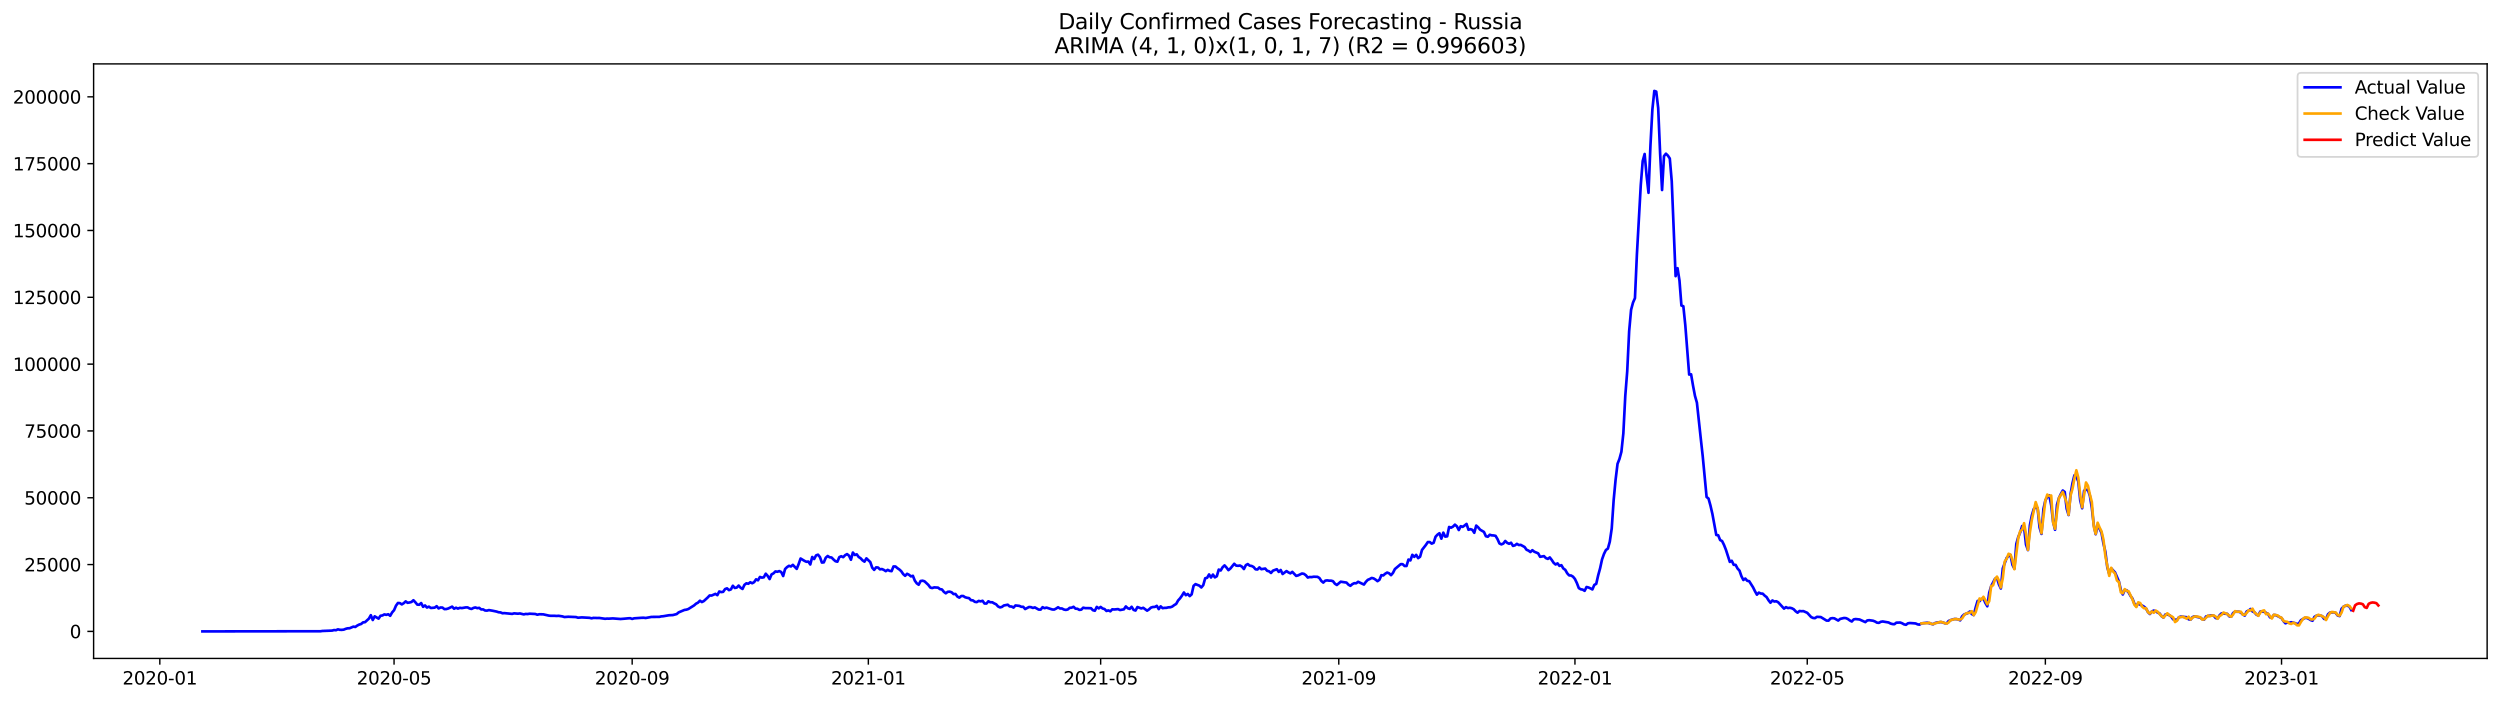 <?xml version="1.0" encoding="utf-8" standalone="no"?>
<!DOCTYPE svg PUBLIC "-//W3C//DTD SVG 1.1//EN"
  "http://www.w3.org/Graphics/SVG/1.1/DTD/svg11.dtd">
<svg xmlns:xlink="http://www.w3.org/1999/xlink" width="1398.775pt" height="392.274pt" viewBox="0 0 1398.775 392.274" xmlns="http://www.w3.org/2000/svg" version="1.1">
 <defs>
  <style type="text/css">*{stroke-linejoin: round; stroke-linecap: butt}</style>
 </defs>
 <g id="figure_1">
  <g id="patch_1">
   <path d="M 0 392.274 
L 1398.775 392.274 
L 1398.775 0 
L 0 0 
z
" style="fill: #ffffff"/>
  </g>
  <g id="axes_1">
   <g id="patch_2">
    <path d="M 52.375 368.396 
L 1391.575 368.396 
L 1391.575 35.755 
L 52.375 35.755 
z
" style="fill: #ffffff"/>
   </g>
   <g id="matplotlib.axis_1">
    <g id="xtick_1">
     <g id="line2d_1">
      <defs>
       <path id="m1202be8b01" d="M 0 0 
L 0 3.5 
" style="stroke: #000000; stroke-width: 0.8"/>
      </defs>
      <g>
       <use xlink:href="#m1202be8b01" x="89.419" y="368.396" style="stroke: #000000; stroke-width: 0.8"/>
      </g>
     </g>
     <g id="text_1">
      <!-- 2020-01 -->
      <g transform="translate(68.527 382.994)scale(0.1 -0.1)">
       <defs>
        <path id="DejaVuSans-32" d="M 1228 531 
L 3431 531 
L 3431 0 
L 469 0 
L 469 531 
Q 828 903 1448 1529 
Q 2069 2156 2228 2338 
Q 2531 2678 2651 2914 
Q 2772 3150 2772 3378 
Q 2772 3750 2511 3984 
Q 2250 4219 1831 4219 
Q 1534 4219 1204 4116 
Q 875 4013 500 3803 
L 500 4441 
Q 881 4594 1212 4672 
Q 1544 4750 1819 4750 
Q 2544 4750 2975 4387 
Q 3406 4025 3406 3419 
Q 3406 3131 3298 2873 
Q 3191 2616 2906 2266 
Q 2828 2175 2409 1742 
Q 1991 1309 1228 531 
z
" transform="scale(0.016)"/>
        <path id="DejaVuSans-30" d="M 2034 4250 
Q 1547 4250 1301 3770 
Q 1056 3291 1056 2328 
Q 1056 1369 1301 889 
Q 1547 409 2034 409 
Q 2525 409 2770 889 
Q 3016 1369 3016 2328 
Q 3016 3291 2770 3770 
Q 2525 4250 2034 4250 
z
M 2034 4750 
Q 2819 4750 3233 4129 
Q 3647 3509 3647 2328 
Q 3647 1150 3233 529 
Q 2819 -91 2034 -91 
Q 1250 -91 836 529 
Q 422 1150 422 2328 
Q 422 3509 836 4129 
Q 1250 4750 2034 4750 
z
" transform="scale(0.016)"/>
        <path id="DejaVuSans-2d" d="M 313 2009 
L 1997 2009 
L 1997 1497 
L 313 1497 
L 313 2009 
z
" transform="scale(0.016)"/>
        <path id="DejaVuSans-31" d="M 794 531 
L 1825 531 
L 1825 4091 
L 703 3866 
L 703 4441 
L 1819 4666 
L 2450 4666 
L 2450 531 
L 3481 531 
L 3481 0 
L 794 0 
L 794 531 
z
" transform="scale(0.016)"/>
       </defs>
       <use xlink:href="#DejaVuSans-32"/>
       <use xlink:href="#DejaVuSans-30" x="63.623"/>
       <use xlink:href="#DejaVuSans-32" x="127.246"/>
       <use xlink:href="#DejaVuSans-30" x="190.869"/>
       <use xlink:href="#DejaVuSans-2d" x="254.492"/>
       <use xlink:href="#DejaVuSans-30" x="290.576"/>
       <use xlink:href="#DejaVuSans-31" x="354.199"/>
      </g>
     </g>
    </g>
    <g id="xtick_2">
     <g id="line2d_2">
      <g>
       <use xlink:href="#m1202be8b01" x="220.479" y="368.396" style="stroke: #000000; stroke-width: 0.8"/>
      </g>
     </g>
     <g id="text_2">
      <!-- 2020-05 -->
      <g transform="translate(199.588 382.994)scale(0.1 -0.1)">
       <defs>
        <path id="DejaVuSans-35" d="M 691 4666 
L 3169 4666 
L 3169 4134 
L 1269 4134 
L 1269 2991 
Q 1406 3038 1543 3061 
Q 1681 3084 1819 3084 
Q 2600 3084 3056 2656 
Q 3513 2228 3513 1497 
Q 3513 744 3044 326 
Q 2575 -91 1722 -91 
Q 1428 -91 1123 -41 
Q 819 9 494 109 
L 494 744 
Q 775 591 1075 516 
Q 1375 441 1709 441 
Q 2250 441 2565 725 
Q 2881 1009 2881 1497 
Q 2881 1984 2565 2268 
Q 2250 2553 1709 2553 
Q 1456 2553 1204 2497 
Q 953 2441 691 2322 
L 691 4666 
z
" transform="scale(0.016)"/>
       </defs>
       <use xlink:href="#DejaVuSans-32"/>
       <use xlink:href="#DejaVuSans-30" x="63.623"/>
       <use xlink:href="#DejaVuSans-32" x="127.246"/>
       <use xlink:href="#DejaVuSans-30" x="190.869"/>
       <use xlink:href="#DejaVuSans-2d" x="254.492"/>
       <use xlink:href="#DejaVuSans-30" x="290.576"/>
       <use xlink:href="#DejaVuSans-35" x="354.199"/>
      </g>
     </g>
    </g>
    <g id="xtick_3">
     <g id="line2d_3">
      <g>
       <use xlink:href="#m1202be8b01" x="353.706" y="368.396" style="stroke: #000000; stroke-width: 0.8"/>
      </g>
     </g>
     <g id="text_3">
      <!-- 2020-09 -->
      <g transform="translate(332.814 382.994)scale(0.1 -0.1)">
       <defs>
        <path id="DejaVuSans-39" d="M 703 97 
L 703 672 
Q 941 559 1184 500 
Q 1428 441 1663 441 
Q 2288 441 2617 861 
Q 2947 1281 2994 2138 
Q 2813 1869 2534 1725 
Q 2256 1581 1919 1581 
Q 1219 1581 811 2004 
Q 403 2428 403 3163 
Q 403 3881 828 4315 
Q 1253 4750 1959 4750 
Q 2769 4750 3195 4129 
Q 3622 3509 3622 2328 
Q 3622 1225 3098 567 
Q 2575 -91 1691 -91 
Q 1453 -91 1209 -44 
Q 966 3 703 97 
z
M 1959 2075 
Q 2384 2075 2632 2365 
Q 2881 2656 2881 3163 
Q 2881 3666 2632 3958 
Q 2384 4250 1959 4250 
Q 1534 4250 1286 3958 
Q 1038 3666 1038 3163 
Q 1038 2656 1286 2365 
Q 1534 2075 1959 2075 
z
" transform="scale(0.016)"/>
       </defs>
       <use xlink:href="#DejaVuSans-32"/>
       <use xlink:href="#DejaVuSans-30" x="63.623"/>
       <use xlink:href="#DejaVuSans-32" x="127.246"/>
       <use xlink:href="#DejaVuSans-30" x="190.869"/>
       <use xlink:href="#DejaVuSans-2d" x="254.492"/>
       <use xlink:href="#DejaVuSans-30" x="290.576"/>
       <use xlink:href="#DejaVuSans-39" x="354.199"/>
      </g>
     </g>
    </g>
    <g id="xtick_4">
     <g id="line2d_4">
      <g>
       <use xlink:href="#m1202be8b01" x="485.849" y="368.396" style="stroke: #000000; stroke-width: 0.8"/>
      </g>
     </g>
     <g id="text_4">
      <!-- 2021-01 -->
      <g transform="translate(464.958 382.994)scale(0.1 -0.1)">
       <use xlink:href="#DejaVuSans-32"/>
       <use xlink:href="#DejaVuSans-30" x="63.623"/>
       <use xlink:href="#DejaVuSans-32" x="127.246"/>
       <use xlink:href="#DejaVuSans-31" x="190.869"/>
       <use xlink:href="#DejaVuSans-2d" x="254.492"/>
       <use xlink:href="#DejaVuSans-30" x="290.576"/>
       <use xlink:href="#DejaVuSans-31" x="354.199"/>
      </g>
     </g>
    </g>
    <g id="xtick_5">
     <g id="line2d_5">
      <g>
       <use xlink:href="#m1202be8b01" x="615.827" y="368.396" style="stroke: #000000; stroke-width: 0.8"/>
      </g>
     </g>
     <g id="text_5">
      <!-- 2021-05 -->
      <g transform="translate(594.935 382.994)scale(0.1 -0.1)">
       <use xlink:href="#DejaVuSans-32"/>
       <use xlink:href="#DejaVuSans-30" x="63.623"/>
       <use xlink:href="#DejaVuSans-32" x="127.246"/>
       <use xlink:href="#DejaVuSans-31" x="190.869"/>
       <use xlink:href="#DejaVuSans-2d" x="254.492"/>
       <use xlink:href="#DejaVuSans-30" x="290.576"/>
       <use xlink:href="#DejaVuSans-35" x="354.199"/>
      </g>
     </g>
    </g>
    <g id="xtick_6">
     <g id="line2d_6">
      <g>
       <use xlink:href="#m1202be8b01" x="749.054" y="368.396" style="stroke: #000000; stroke-width: 0.8"/>
      </g>
     </g>
     <g id="text_6">
      <!-- 2021-09 -->
      <g transform="translate(728.162 382.994)scale(0.1 -0.1)">
       <use xlink:href="#DejaVuSans-32"/>
       <use xlink:href="#DejaVuSans-30" x="63.623"/>
       <use xlink:href="#DejaVuSans-32" x="127.246"/>
       <use xlink:href="#DejaVuSans-31" x="190.869"/>
       <use xlink:href="#DejaVuSans-2d" x="254.492"/>
       <use xlink:href="#DejaVuSans-30" x="290.576"/>
       <use xlink:href="#DejaVuSans-39" x="354.199"/>
      </g>
     </g>
    </g>
    <g id="xtick_7">
     <g id="line2d_7">
      <g>
       <use xlink:href="#m1202be8b01" x="881.197" y="368.396" style="stroke: #000000; stroke-width: 0.8"/>
      </g>
     </g>
     <g id="text_7">
      <!-- 2022-01 -->
      <g transform="translate(860.306 382.994)scale(0.1 -0.1)">
       <use xlink:href="#DejaVuSans-32"/>
       <use xlink:href="#DejaVuSans-30" x="63.623"/>
       <use xlink:href="#DejaVuSans-32" x="127.246"/>
       <use xlink:href="#DejaVuSans-32" x="190.869"/>
       <use xlink:href="#DejaVuSans-2d" x="254.492"/>
       <use xlink:href="#DejaVuSans-30" x="290.576"/>
       <use xlink:href="#DejaVuSans-31" x="354.199"/>
      </g>
     </g>
    </g>
    <g id="xtick_8">
     <g id="line2d_8">
      <g>
       <use xlink:href="#m1202be8b01" x="1011.175" y="368.396" style="stroke: #000000; stroke-width: 0.8"/>
      </g>
     </g>
     <g id="text_8">
      <!-- 2022-05 -->
      <g transform="translate(990.283 382.994)scale(0.1 -0.1)">
       <use xlink:href="#DejaVuSans-32"/>
       <use xlink:href="#DejaVuSans-30" x="63.623"/>
       <use xlink:href="#DejaVuSans-32" x="127.246"/>
       <use xlink:href="#DejaVuSans-32" x="190.869"/>
       <use xlink:href="#DejaVuSans-2d" x="254.492"/>
       <use xlink:href="#DejaVuSans-30" x="290.576"/>
       <use xlink:href="#DejaVuSans-35" x="354.199"/>
      </g>
     </g>
    </g>
    <g id="xtick_9">
     <g id="line2d_9">
      <g>
       <use xlink:href="#m1202be8b01" x="1144.401" y="368.396" style="stroke: #000000; stroke-width: 0.8"/>
      </g>
     </g>
     <g id="text_9">
      <!-- 2022-09 -->
      <g transform="translate(1123.51 382.994)scale(0.1 -0.1)">
       <use xlink:href="#DejaVuSans-32"/>
       <use xlink:href="#DejaVuSans-30" x="63.623"/>
       <use xlink:href="#DejaVuSans-32" x="127.246"/>
       <use xlink:href="#DejaVuSans-32" x="190.869"/>
       <use xlink:href="#DejaVuSans-2d" x="254.492"/>
       <use xlink:href="#DejaVuSans-30" x="290.576"/>
       <use xlink:href="#DejaVuSans-39" x="354.199"/>
      </g>
     </g>
    </g>
    <g id="xtick_10">
     <g id="line2d_10">
      <g>
       <use xlink:href="#m1202be8b01" x="1276.545" y="368.396" style="stroke: #000000; stroke-width: 0.8"/>
      </g>
     </g>
     <g id="text_10">
      <!-- 2023-01 -->
      <g transform="translate(1255.654 382.994)scale(0.1 -0.1)">
       <defs>
        <path id="DejaVuSans-33" d="M 2597 2516 
Q 3050 2419 3304 2112 
Q 3559 1806 3559 1356 
Q 3559 666 3084 287 
Q 2609 -91 1734 -91 
Q 1441 -91 1130 -33 
Q 819 25 488 141 
L 488 750 
Q 750 597 1062 519 
Q 1375 441 1716 441 
Q 2309 441 2620 675 
Q 2931 909 2931 1356 
Q 2931 1769 2642 2001 
Q 2353 2234 1838 2234 
L 1294 2234 
L 1294 2753 
L 1863 2753 
Q 2328 2753 2575 2939 
Q 2822 3125 2822 3475 
Q 2822 3834 2567 4026 
Q 2313 4219 1838 4219 
Q 1578 4219 1281 4162 
Q 984 4106 628 3988 
L 628 4550 
Q 988 4650 1302 4700 
Q 1616 4750 1894 4750 
Q 2613 4750 3031 4423 
Q 3450 4097 3450 3541 
Q 3450 3153 3228 2886 
Q 3006 2619 2597 2516 
z
" transform="scale(0.016)"/>
       </defs>
       <use xlink:href="#DejaVuSans-32"/>
       <use xlink:href="#DejaVuSans-30" x="63.623"/>
       <use xlink:href="#DejaVuSans-32" x="127.246"/>
       <use xlink:href="#DejaVuSans-33" x="190.869"/>
       <use xlink:href="#DejaVuSans-2d" x="254.492"/>
       <use xlink:href="#DejaVuSans-30" x="290.576"/>
       <use xlink:href="#DejaVuSans-31" x="354.199"/>
      </g>
     </g>
    </g>
   </g>
   <g id="matplotlib.axis_2">
    <g id="ytick_1">
     <g id="line2d_11">
      <defs>
       <path id="md946bd6a79" d="M 0 0 
L -3.5 0 
" style="stroke: #000000; stroke-width: 0.8"/>
      </defs>
      <g>
       <use xlink:href="#md946bd6a79" x="52.375" y="353.276" style="stroke: #000000; stroke-width: 0.8"/>
      </g>
     </g>
     <g id="text_11">
      <!-- 0 -->
      <g transform="translate(39.013 357.075)scale(0.1 -0.1)">
       <use xlink:href="#DejaVuSans-30"/>
      </g>
     </g>
    </g>
    <g id="ytick_2">
     <g id="line2d_12">
      <g>
       <use xlink:href="#md946bd6a79" x="52.375" y="315.889" style="stroke: #000000; stroke-width: 0.8"/>
      </g>
     </g>
     <g id="text_12">
      <!-- 25000 -->
      <g transform="translate(13.562 319.688)scale(0.1 -0.1)">
       <use xlink:href="#DejaVuSans-32"/>
       <use xlink:href="#DejaVuSans-35" x="63.623"/>
       <use xlink:href="#DejaVuSans-30" x="127.246"/>
       <use xlink:href="#DejaVuSans-30" x="190.869"/>
       <use xlink:href="#DejaVuSans-30" x="254.492"/>
      </g>
     </g>
    </g>
    <g id="ytick_3">
     <g id="line2d_13">
      <g>
       <use xlink:href="#md946bd6a79" x="52.375" y="278.502" style="stroke: #000000; stroke-width: 0.8"/>
      </g>
     </g>
     <g id="text_13">
      <!-- 50000 -->
      <g transform="translate(13.562 282.301)scale(0.1 -0.1)">
       <use xlink:href="#DejaVuSans-35"/>
       <use xlink:href="#DejaVuSans-30" x="63.623"/>
       <use xlink:href="#DejaVuSans-30" x="127.246"/>
       <use xlink:href="#DejaVuSans-30" x="190.869"/>
       <use xlink:href="#DejaVuSans-30" x="254.492"/>
      </g>
     </g>
    </g>
    <g id="ytick_4">
     <g id="line2d_14">
      <g>
       <use xlink:href="#md946bd6a79" x="52.375" y="241.115" style="stroke: #000000; stroke-width: 0.8"/>
      </g>
     </g>
     <g id="text_14">
      <!-- 75000 -->
      <g transform="translate(13.562 244.915)scale(0.1 -0.1)">
       <defs>
        <path id="DejaVuSans-37" d="M 525 4666 
L 3525 4666 
L 3525 4397 
L 1831 0 
L 1172 0 
L 2766 4134 
L 525 4134 
L 525 4666 
z
" transform="scale(0.016)"/>
       </defs>
       <use xlink:href="#DejaVuSans-37"/>
       <use xlink:href="#DejaVuSans-35" x="63.623"/>
       <use xlink:href="#DejaVuSans-30" x="127.246"/>
       <use xlink:href="#DejaVuSans-30" x="190.869"/>
       <use xlink:href="#DejaVuSans-30" x="254.492"/>
      </g>
     </g>
    </g>
    <g id="ytick_5">
     <g id="line2d_15">
      <g>
       <use xlink:href="#md946bd6a79" x="52.375" y="203.729" style="stroke: #000000; stroke-width: 0.8"/>
      </g>
     </g>
     <g id="text_15">
      <!-- 100000 -->
      <g transform="translate(7.2 207.528)scale(0.1 -0.1)">
       <use xlink:href="#DejaVuSans-31"/>
       <use xlink:href="#DejaVuSans-30" x="63.623"/>
       <use xlink:href="#DejaVuSans-30" x="127.246"/>
       <use xlink:href="#DejaVuSans-30" x="190.869"/>
       <use xlink:href="#DejaVuSans-30" x="254.492"/>
       <use xlink:href="#DejaVuSans-30" x="318.115"/>
      </g>
     </g>
    </g>
    <g id="ytick_6">
     <g id="line2d_16">
      <g>
       <use xlink:href="#md946bd6a79" x="52.375" y="166.342" style="stroke: #000000; stroke-width: 0.8"/>
      </g>
     </g>
     <g id="text_16">
      <!-- 125000 -->
      <g transform="translate(7.2 170.141)scale(0.1 -0.1)">
       <use xlink:href="#DejaVuSans-31"/>
       <use xlink:href="#DejaVuSans-32" x="63.623"/>
       <use xlink:href="#DejaVuSans-35" x="127.246"/>
       <use xlink:href="#DejaVuSans-30" x="190.869"/>
       <use xlink:href="#DejaVuSans-30" x="254.492"/>
       <use xlink:href="#DejaVuSans-30" x="318.115"/>
      </g>
     </g>
    </g>
    <g id="ytick_7">
     <g id="line2d_17">
      <g>
       <use xlink:href="#md946bd6a79" x="52.375" y="128.955" style="stroke: #000000; stroke-width: 0.8"/>
      </g>
     </g>
     <g id="text_17">
      <!-- 150000 -->
      <g transform="translate(7.2 132.755)scale(0.1 -0.1)">
       <use xlink:href="#DejaVuSans-31"/>
       <use xlink:href="#DejaVuSans-35" x="63.623"/>
       <use xlink:href="#DejaVuSans-30" x="127.246"/>
       <use xlink:href="#DejaVuSans-30" x="190.869"/>
       <use xlink:href="#DejaVuSans-30" x="254.492"/>
       <use xlink:href="#DejaVuSans-30" x="318.115"/>
      </g>
     </g>
    </g>
    <g id="ytick_8">
     <g id="line2d_18">
      <g>
       <use xlink:href="#md946bd6a79" x="52.375" y="91.569" style="stroke: #000000; stroke-width: 0.8"/>
      </g>
     </g>
     <g id="text_18">
      <!-- 175000 -->
      <g transform="translate(7.2 95.368)scale(0.1 -0.1)">
       <use xlink:href="#DejaVuSans-31"/>
       <use xlink:href="#DejaVuSans-37" x="63.623"/>
       <use xlink:href="#DejaVuSans-35" x="127.246"/>
       <use xlink:href="#DejaVuSans-30" x="190.869"/>
       <use xlink:href="#DejaVuSans-30" x="254.492"/>
       <use xlink:href="#DejaVuSans-30" x="318.115"/>
      </g>
     </g>
    </g>
    <g id="ytick_9">
     <g id="line2d_19">
      <g>
       <use xlink:href="#md946bd6a79" x="52.375" y="54.182" style="stroke: #000000; stroke-width: 0.8"/>
      </g>
     </g>
     <g id="text_19">
      <!-- 200000 -->
      <g transform="translate(7.2 57.981)scale(0.1 -0.1)">
       <use xlink:href="#DejaVuSans-32"/>
       <use xlink:href="#DejaVuSans-30" x="63.623"/>
       <use xlink:href="#DejaVuSans-30" x="127.246"/>
       <use xlink:href="#DejaVuSans-30" x="190.869"/>
       <use xlink:href="#DejaVuSans-30" x="254.492"/>
       <use xlink:href="#DejaVuSans-30" x="318.115"/>
      </g>
     </g>
    </g>
   </g>
   <g id="line2d_20">
    <path d="M 113.248 353.276 
L 179.32 353.19 
L 180.403 353.032 
L 185.818 352.824 
L 186.902 352.526 
L 187.985 352.617 
L 189.068 352.122 
L 190.151 352.377 
L 191.234 352.405 
L 192.317 352.291 
L 193.4 351.849 
L 194.484 351.55 
L 195.567 351.518 
L 197.733 350.605 
L 198.816 350.783 
L 199.899 350.006 
L 200.982 349.45 
L 202.066 349.127 
L 203.149 348.209 
L 204.232 348.119 
L 206.398 346.12 
L 207.481 344.213 
L 208.564 346.893 
L 209.648 344.838 
L 211.814 346.136 
L 212.897 344.529 
L 213.98 344.354 
L 215.063 343.763 
L 216.146 344.007 
L 217.23 343.688 
L 218.313 344.54 
L 219.396 342.659 
L 220.479 341.412 
L 221.562 338.885 
L 222.645 337.374 
L 223.728 337.452 
L 224.812 338.168 
L 225.895 337.485 
L 226.978 336.48 
L 228.061 337.275 
L 229.144 337.099 
L 230.227 336.807 
L 231.31 335.844 
L 232.394 336.976 
L 233.477 338.279 
L 234.56 338.36 
L 235.643 337.427 
L 236.726 339.517 
L 237.809 338.756 
L 238.893 339.927 
L 239.976 339.423 
L 241.059 340.169 
L 243.225 339.975 
L 244.308 339.167 
L 245.391 340.416 
L 246.475 339.897 
L 247.558 339.943 
L 248.641 340.806 
L 249.724 340.757 
L 250.807 340.456 
L 252.973 339.416 
L 254.057 340.586 
L 255.14 340.029 
L 256.223 340.521 
L 257.306 340.081 
L 258.389 340.238 
L 260.555 339.86 
L 261.639 339.861 
L 262.722 340.434 
L 263.805 340.724 
L 264.888 340.15 
L 265.971 339.875 
L 267.054 340.269 
L 268.137 340.102 
L 269.221 340.987 
L 270.304 340.951 
L 271.387 341.575 
L 272.47 341.653 
L 273.553 341.355 
L 275.719 341.735 
L 277.886 342.19 
L 278.969 342.56 
L 280.052 342.65 
L 281.135 343.124 
L 282.218 343.042 
L 286.551 343.48 
L 287.634 343.178 
L 289.8 343.371 
L 290.883 343.227 
L 293.05 343.76 
L 294.133 343.504 
L 295.216 343.568 
L 296.299 343.371 
L 299.549 343.539 
L 300.632 343.944 
L 301.715 343.69 
L 303.881 343.721 
L 307.131 344.451 
L 308.214 344.56 
L 310.38 344.557 
L 311.463 344.633 
L 312.546 344.552 
L 314.713 344.89 
L 315.796 345.23 
L 317.962 345.074 
L 322.295 345.254 
L 323.378 345.617 
L 325.544 345.441 
L 329.877 345.677 
L 330.96 345.96 
L 332.043 345.717 
L 334.209 345.774 
L 335.292 345.753 
L 338.542 346.22 
L 339.625 346.112 
L 340.708 346.147 
L 342.874 346.008 
L 347.207 346.334 
L 349.373 346.16 
L 351.54 345.952 
L 352.623 345.9 
L 353.706 346.292 
L 354.789 345.958 
L 359.122 345.653 
L 360.205 345.64 
L 361.288 345.768 
L 364.537 345.169 
L 368.87 345.148 
L 369.953 344.883 
L 371.036 344.801 
L 374.286 344.238 
L 376.452 344.14 
L 378.618 343.571 
L 379.701 342.64 
L 382.951 341.273 
L 384.034 341.119 
L 385.117 340.757 
L 388.366 338.717 
L 389.45 337.759 
L 390.533 337.189 
L 391.616 336.106 
L 392.699 336.854 
L 393.782 336.309 
L 395.948 334.323 
L 397.032 333.173 
L 398.115 333.227 
L 400.281 332.278 
L 401.364 333.003 
L 402.447 330.938 
L 403.53 331.288 
L 404.614 331.137 
L 405.697 329.583 
L 406.78 329.187 
L 407.863 330.179 
L 408.946 329.791 
L 410.029 327.737 
L 411.112 328.959 
L 412.196 328.762 
L 413.279 327.631 
L 414.362 328.837 
L 415.445 329.519 
L 416.528 327.227 
L 417.611 326.377 
L 418.695 326.605 
L 419.778 325.787 
L 420.861 326.332 
L 421.944 325.713 
L 423.027 324.139 
L 424.11 324.688 
L 425.193 322.816 
L 426.277 323.203 
L 427.36 322.995 
L 428.443 321.008 
L 429.526 322.222 
L 430.609 323.99 
L 431.692 321.373 
L 432.775 320.798 
L 433.859 319.716 
L 434.942 319.907 
L 436.025 319.535 
L 437.108 320.075 
L 438.191 322.294 
L 439.274 318.376 
L 440.357 317.296 
L 441.441 316.58 
L 442.524 316.943 
L 443.607 316.052 
L 445.773 318.292 
L 446.856 315.597 
L 447.939 312.499 
L 450.106 313.81 
L 451.189 314.325 
L 452.272 314.205 
L 453.355 315.825 
L 454.438 311.658 
L 455.521 312.781 
L 456.605 310.729 
L 457.688 310.354 
L 458.771 311.704 
L 459.854 314.764 
L 460.937 314.636 
L 462.02 312.057 
L 463.103 311.094 
L 464.187 311.808 
L 465.27 311.924 
L 466.353 313.044 
L 467.436 313.997 
L 468.519 314.283 
L 469.602 311.721 
L 470.685 311.229 
L 471.769 311.743 
L 472.852 310.64 
L 473.935 310.031 
L 475.018 310.894 
L 476.101 313.176 
L 477.184 309.161 
L 478.267 310.513 
L 479.351 310.157 
L 480.434 311.628 
L 481.517 312.355 
L 482.6 313.514 
L 483.683 314.251 
L 484.766 312.406 
L 486.933 314.486 
L 488.016 317.616 
L 489.099 318.857 
L 490.182 317.452 
L 491.265 317.531 
L 492.348 318.554 
L 493.431 318.386 
L 494.515 318.862 
L 495.598 319.568 
L 496.681 318.853 
L 497.764 319.393 
L 498.847 319.562 
L 499.93 316.931 
L 501.013 316.945 
L 502.097 317.878 
L 503.18 318.614 
L 504.263 319.614 
L 505.346 321.21 
L 506.429 322.161 
L 507.512 321.057 
L 508.596 321.599 
L 509.679 322.491 
L 510.762 322.17 
L 511.845 324.863 
L 512.928 326.384 
L 514.011 327.159 
L 515.094 325.077 
L 516.178 324.912 
L 517.261 325.234 
L 519.427 327.268 
L 520.51 328.741 
L 521.593 329.016 
L 522.676 328.656 
L 524.843 328.781 
L 525.926 329.635 
L 527.009 329.795 
L 528.092 331.131 
L 529.175 331.953 
L 530.258 331.138 
L 531.342 331.042 
L 532.425 331.382 
L 533.508 332.387 
L 534.591 332.34 
L 535.674 333.79 
L 536.757 334.389 
L 537.84 333.471 
L 538.924 333.473 
L 540.007 334.171 
L 541.09 334.48 
L 542.173 334.649 
L 543.256 335.81 
L 544.339 335.915 
L 545.422 336.725 
L 546.506 336.893 
L 547.589 336.214 
L 548.672 336.475 
L 549.755 336.152 
L 550.838 337.661 
L 551.921 337.699 
L 553.004 336.432 
L 554.088 336.966 
L 555.171 336.961 
L 556.254 337.606 
L 557.337 338.104 
L 558.42 339.305 
L 559.503 339.852 
L 560.586 339.567 
L 561.67 338.777 
L 563.836 338.343 
L 564.919 339.297 
L 566.002 339.36 
L 567.085 339.951 
L 568.168 338.75 
L 570.335 338.997 
L 571.418 339.495 
L 572.501 339.525 
L 573.584 340.76 
L 575.75 339.625 
L 576.834 339.707 
L 577.917 340.141 
L 579 339.848 
L 581.166 341.069 
L 582.249 341.078 
L 583.332 339.731 
L 584.416 340.292 
L 585.499 339.957 
L 588.748 341.004 
L 589.831 341.052 
L 590.915 340.497 
L 591.998 339.776 
L 593.081 340.444 
L 594.164 340.45 
L 595.247 341.026 
L 596.33 341.246 
L 597.413 341.01 
L 598.497 340.088 
L 599.58 340.008 
L 600.663 339.516 
L 601.746 340.554 
L 602.829 340.616 
L 603.912 341.246 
L 604.995 341.093 
L 606.079 340.005 
L 607.162 340.24 
L 610.411 340.293 
L 611.494 341.415 
L 612.577 341.717 
L 613.661 339.576 
L 614.744 340.395 
L 615.827 339.596 
L 616.91 340.453 
L 617.993 340.761 
L 619.076 341.831 
L 620.159 341.526 
L 621.243 342.033 
L 622.326 340.921 
L 623.409 341.016 
L 625.575 340.806 
L 626.658 341.328 
L 628.825 340.924 
L 629.908 339.311 
L 630.991 340.314 
L 632.074 340.675 
L 633.157 339.511 
L 634.24 341.227 
L 635.323 341.612 
L 636.407 339.649 
L 638.573 340.437 
L 639.656 340.075 
L 641.822 341.668 
L 642.905 340.942 
L 643.989 339.949 
L 645.072 339.628 
L 646.155 339.584 
L 647.238 338.982 
L 648.321 340.802 
L 649.404 339.264 
L 650.487 340.262 
L 651.571 340.105 
L 652.654 340.085 
L 653.737 339.8 
L 654.82 339.779 
L 655.903 339.372 
L 656.986 338.556 
L 658.069 337.916 
L 659.153 335.988 
L 660.236 334.79 
L 661.319 333.296 
L 662.402 331.5 
L 663.485 333.012 
L 664.568 332.336 
L 665.651 333.522 
L 666.735 332.553 
L 667.818 327.776 
L 668.901 326.837 
L 671.067 327.682 
L 672.15 328.693 
L 673.233 327.399 
L 674.317 323.559 
L 675.4 323.269 
L 676.483 321.404 
L 677.566 323.113 
L 678.649 321.485 
L 679.732 323.042 
L 680.816 322.42 
L 681.899 318.688 
L 682.982 319.192 
L 684.065 317.38 
L 685.148 316.348 
L 686.231 317.541 
L 687.314 318.99 
L 688.398 318.117 
L 690.564 315.442 
L 691.647 316.477 
L 692.73 316.571 
L 693.813 316.414 
L 694.896 317.069 
L 695.98 318.385 
L 697.063 316.198 
L 698.146 315.608 
L 699.229 316.502 
L 700.312 316.666 
L 701.395 317.238 
L 702.478 318.53 
L 703.562 318.634 
L 704.645 317.477 
L 705.728 318.467 
L 707.894 318.107 
L 708.977 319.361 
L 710.06 319.648 
L 711.144 320.57 
L 712.227 319.298 
L 714.393 318.485 
L 715.476 319.98 
L 716.559 318.926 
L 717.642 321.166 
L 719.809 319.532 
L 720.892 320.266 
L 721.975 320.783 
L 723.058 319.97 
L 725.224 322.222 
L 726.308 321.933 
L 728.474 320.882 
L 729.557 321.077 
L 730.64 321.856 
L 731.723 323.136 
L 732.806 322.844 
L 733.89 322.9 
L 734.973 322.68 
L 737.139 322.747 
L 738.222 323.401 
L 739.305 325.049 
L 740.388 325.968 
L 741.472 324.903 
L 742.555 324.721 
L 743.638 324.889 
L 744.721 324.883 
L 745.804 325.164 
L 746.887 326.569 
L 747.97 327.293 
L 750.137 325.473 
L 753.386 325.965 
L 754.469 327.124 
L 755.552 327.763 
L 756.636 326.846 
L 757.719 326.308 
L 758.802 326.345 
L 759.885 325.514 
L 763.134 327.061 
L 764.218 325.545 
L 765.301 324.431 
L 766.384 323.981 
L 767.467 323.368 
L 768.55 323.628 
L 769.633 324.299 
L 770.717 325.167 
L 771.8 324.401 
L 772.883 321.836 
L 773.966 321.957 
L 775.049 320.999 
L 776.132 320.353 
L 777.215 320.777 
L 778.299 321.811 
L 779.382 320.538 
L 780.465 318.386 
L 783.714 315.648 
L 784.797 315.664 
L 785.881 316.689 
L 786.964 316.668 
L 788.047 313.076 
L 789.13 313.554 
L 790.213 310.433 
L 791.296 311.568 
L 792.379 310.451 
L 793.463 312.279 
L 794.546 311.513 
L 795.629 307.68 
L 797.795 304.896 
L 798.878 303.285 
L 799.961 303.276 
L 801.045 304.172 
L 802.128 303.683 
L 803.211 300.312 
L 804.294 299.132 
L 805.377 298.35 
L 806.46 301.398 
L 807.543 298.022 
L 808.627 300.255 
L 809.71 300.074 
L 810.793 294.848 
L 811.876 295.244 
L 812.959 294.649 
L 814.042 293.56 
L 815.125 294.472 
L 816.209 296.557 
L 817.292 294.418 
L 818.375 294.777 
L 819.458 294.03 
L 820.541 293.143 
L 821.624 296.406 
L 822.707 296.063 
L 823.791 296.449 
L 824.874 298.099 
L 825.957 294.079 
L 827.04 295.04 
L 828.123 296.346 
L 830.289 297.629 
L 831.373 300.019 
L 832.456 300.314 
L 833.539 299.207 
L 834.622 299.536 
L 835.705 299.594 
L 836.788 299.814 
L 837.871 301.633 
L 838.955 304.076 
L 840.038 304.591 
L 841.121 304.125 
L 842.204 302.693 
L 843.287 303.747 
L 844.37 304.245 
L 845.453 303.671 
L 846.537 305.435 
L 847.62 305.127 
L 848.703 304.288 
L 849.786 304.948 
L 850.869 304.861 
L 853.035 306.065 
L 854.119 307.595 
L 855.202 308.071 
L 856.285 308.859 
L 857.368 307.839 
L 858.451 308.688 
L 860.618 309.596 
L 861.701 311.537 
L 863.867 311.166 
L 864.95 312.259 
L 866.033 312.702 
L 867.116 311.881 
L 868.2 313.281 
L 869.283 314.909 
L 870.366 315.832 
L 871.449 315.222 
L 872.532 316.604 
L 873.615 316.231 
L 874.698 318.068 
L 875.782 318.826 
L 876.865 320.748 
L 877.948 321.935 
L 879.031 321.999 
L 880.114 322.645 
L 881.197 323.955 
L 882.28 326.225 
L 883.364 329.059 
L 884.447 329.707 
L 885.53 329.898 
L 886.613 330.576 
L 887.696 328.439 
L 888.779 328.714 
L 889.862 329.182 
L 890.946 329.798 
L 892.029 327.26 
L 893.112 326.661 
L 894.195 321.913 
L 895.278 317.962 
L 896.361 312.974 
L 897.444 309.941 
L 898.528 307.728 
L 899.611 306.977 
L 900.694 303.071 
L 901.777 295.688 
L 902.86 279.808 
L 903.943 268.382 
L 905.026 259.517 
L 906.11 256.768 
L 907.193 252.752 
L 908.276 242.503 
L 909.359 221.517 
L 910.442 207.79 
L 911.525 185.331 
L 912.608 173.335 
L 913.692 169.284 
L 914.775 166.801 
L 915.858 142.407 
L 918.024 103.597 
L 919.107 90.105 
L 920.19 86.161 
L 921.274 98.25 
L 922.357 107.874 
L 923.44 81.413 
L 924.523 61.221 
L 925.606 50.876 
L 926.689 51.258 
L 927.772 60.444 
L 928.856 85.908 
L 929.939 106.315 
L 931.022 87.347 
L 932.105 85.998 
L 933.188 87.058 
L 934.271 88.691 
L 935.354 101.44 
L 937.521 154.51 
L 938.604 150.064 
L 939.687 156.997 
L 940.77 170.948 
L 941.853 171.356 
L 942.937 181.88 
L 945.103 209.573 
L 946.186 209.441 
L 947.269 215.791 
L 948.352 221.48 
L 949.435 225.301 
L 951.602 245.398 
L 952.685 255.219 
L 954.851 278.077 
L 955.934 278.936 
L 957.017 282.845 
L 958.101 287.548 
L 960.267 299.319 
L 961.35 299.485 
L 962.433 302.172 
L 963.516 302.706 
L 964.599 304.893 
L 965.683 307.644 
L 967.849 314.371 
L 968.932 313.759 
L 970.015 316.011 
L 971.098 316.065 
L 972.181 318.096 
L 973.265 319.272 
L 974.348 322.399 
L 975.431 324.51 
L 976.514 323.715 
L 977.597 324.974 
L 978.68 325.167 
L 980.847 328.603 
L 981.93 330.8 
L 983.013 332.725 
L 984.096 331.576 
L 985.179 332.088 
L 986.262 332.155 
L 987.345 333.257 
L 988.429 334.086 
L 989.512 335.862 
L 990.595 337.229 
L 991.678 335.962 
L 992.761 336.574 
L 993.844 336.402 
L 994.927 336.987 
L 998.177 340.53 
L 999.26 339.7 
L 1000.343 340.219 
L 1001.426 340.051 
L 1002.509 340.308 
L 1003.593 340.874 
L 1004.676 342.016 
L 1005.759 342.81 
L 1006.842 341.858 
L 1007.925 341.989 
L 1009.008 341.925 
L 1011.175 342.876 
L 1013.341 345.239 
L 1014.424 345.762 
L 1015.507 345.87 
L 1016.59 345.128 
L 1018.757 345.252 
L 1022.006 347.24 
L 1023.089 347.25 
L 1024.172 346.049 
L 1025.255 345.856 
L 1026.339 345.967 
L 1028.505 347.211 
L 1029.588 346.283 
L 1031.754 345.768 
L 1032.838 345.855 
L 1033.921 346.356 
L 1035.004 347.158 
L 1036.087 347.736 
L 1037.17 346.55 
L 1038.253 346.368 
L 1040.42 346.607 
L 1043.669 348.079 
L 1044.752 347.149 
L 1045.835 347.001 
L 1048.002 347.307 
L 1049.085 347.732 
L 1050.168 348.369 
L 1051.251 348.499 
L 1052.334 347.899 
L 1053.417 347.723 
L 1056.667 348.279 
L 1057.75 348.856 
L 1058.833 349.164 
L 1059.916 349.263 
L 1060.999 348.397 
L 1063.166 348.312 
L 1064.249 348.716 
L 1065.332 349.333 
L 1066.415 349.576 
L 1067.498 348.753 
L 1068.581 348.589 
L 1070.748 348.734 
L 1071.831 348.84 
L 1072.914 349.324 
L 1073.997 349.517 
L 1075.08 348.792 
L 1078.33 348.408 
L 1081.579 349.31 
L 1082.662 348.607 
L 1083.745 348.305 
L 1085.912 348.035 
L 1086.995 348.245 
L 1088.078 348.698 
L 1089.161 348.84 
L 1090.244 347.451 
L 1091.327 346.999 
L 1093.494 346.332 
L 1094.577 346.386 
L 1095.66 346.592 
L 1096.743 347.089 
L 1097.826 344.855 
L 1098.909 343.833 
L 1101.076 342.996 
L 1102.159 342.143 
L 1103.242 343.582 
L 1104.325 344.147 
L 1105.408 339.885 
L 1106.491 336.217 
L 1107.574 336.39 
L 1108.658 335.152 
L 1109.741 334.82 
L 1110.824 337.314 
L 1111.907 339.211 
L 1112.99 331.615 
L 1114.073 327.957 
L 1116.24 323.822 
L 1117.323 323.327 
L 1118.406 326.988 
L 1119.489 329.276 
L 1120.572 318.059 
L 1122.739 312.159 
L 1123.822 311.09 
L 1124.905 310.575 
L 1125.988 316.067 
L 1127.071 318.148 
L 1128.154 304.281 
L 1129.237 300.463 
L 1130.321 297.897 
L 1131.404 294.327 
L 1132.487 294.874 
L 1133.57 304.719 
L 1134.653 307.773 
L 1135.736 293.922 
L 1136.819 288.437 
L 1137.903 284.795 
L 1138.986 283.883 
L 1140.069 284.285 
L 1141.152 295.127 
L 1142.235 298.722 
L 1143.318 284.807 
L 1144.401 279.974 
L 1145.485 278.085 
L 1146.568 277.123 
L 1147.651 282.595 
L 1148.734 291.902 
L 1149.817 296.413 
L 1150.9 282.459 
L 1151.983 278.676 
L 1153.067 276.379 
L 1154.15 274.452 
L 1155.233 275.279 
L 1156.316 284.617 
L 1157.399 288.16 
L 1158.482 276.654 
L 1159.565 270.386 
L 1160.649 265.951 
L 1161.732 266.899 
L 1162.815 269.308 
L 1163.898 279.942 
L 1164.981 284.376 
L 1166.064 274.565 
L 1167.147 274.077 
L 1168.231 274.108 
L 1169.314 277.394 
L 1170.397 284.151 
L 1171.48 293.654 
L 1172.563 298.906 
L 1173.646 293.861 
L 1174.729 295.866 
L 1175.813 298.13 
L 1176.896 304.112 
L 1177.979 308.746 
L 1179.062 317.476 
L 1180.145 321.118 
L 1181.228 317.984 
L 1183.395 320.29 
L 1185.561 325.349 
L 1186.644 330.094 
L 1187.727 332.613 
L 1188.81 330.097 
L 1189.893 330.284 
L 1190.977 331.473 
L 1192.06 333.45 
L 1193.143 334.926 
L 1194.226 337.883 
L 1195.309 339.209 
L 1196.392 337.431 
L 1197.475 338.348 
L 1198.559 338.82 
L 1199.642 339.456 
L 1200.725 340.434 
L 1201.808 342.474 
L 1202.891 343.539 
L 1203.974 342.118 
L 1205.057 341.627 
L 1206.141 342.034 
L 1207.224 342.752 
L 1208.307 343.224 
L 1209.39 344.72 
L 1210.473 345.513 
L 1211.556 343.799 
L 1212.64 343.823 
L 1213.723 344.167 
L 1214.806 344.974 
L 1215.889 346.512 
L 1218.055 346.857 
L 1219.138 345.351 
L 1220.222 344.976 
L 1223.471 345.345 
L 1224.554 346.517 
L 1225.637 346.695 
L 1226.72 345.299 
L 1227.804 344.835 
L 1231.053 345.569 
L 1232.136 346.365 
L 1233.219 346.677 
L 1234.302 344.914 
L 1237.552 344.264 
L 1238.635 344.503 
L 1239.718 345.828 
L 1240.801 345.96 
L 1241.884 344.238 
L 1242.968 343.199 
L 1246.217 343.48 
L 1247.3 344.877 
L 1248.383 345.043 
L 1249.466 342.957 
L 1250.55 342.239 
L 1252.716 342.278 
L 1253.799 342.749 
L 1254.882 343.8 
L 1255.965 344.425 
L 1257.048 342.082 
L 1258.132 341.653 
L 1259.215 340.749 
L 1260.298 342.113 
L 1261.381 342.553 
L 1262.464 343.869 
L 1263.547 344.394 
L 1264.63 342.205 
L 1266.797 342.273 
L 1268.963 343.48 
L 1270.046 345.378 
L 1271.129 345.584 
L 1272.212 344.095 
L 1273.296 344.14 
L 1276.545 345.804 
L 1277.628 347.516 
L 1278.711 348.729 
L 1279.794 348.342 
L 1280.878 348.429 
L 1281.961 348.148 
L 1284.127 348.655 
L 1285.21 349.2 
L 1286.293 348.774 
L 1287.376 347.021 
L 1289.543 345.74 
L 1290.626 345.735 
L 1291.709 346.193 
L 1292.792 346.915 
L 1293.875 347.309 
L 1294.958 345.137 
L 1296.042 344.508 
L 1297.125 344.256 
L 1298.208 344.382 
L 1299.291 344.765 
L 1300.374 346.277 
L 1301.457 346.301 
L 1302.541 343.699 
L 1303.624 342.761 
L 1305.79 342.552 
L 1306.873 342.982 
L 1307.956 344.395 
L 1309.039 344.69 
L 1310.123 340.621 
L 1311.206 339.475 
L 1312.289 338.891 
L 1313.372 338.919 
L 1314.455 339.285 
L 1315.538 341.277 
L 1315.538 341.277 
" clip-path="url(#p1f0f02281f)" style="fill: none; stroke: #0000ff; stroke-width: 1.5; stroke-linecap: square"/>
   </g>
   <g id="line2d_21">
    <path d="M 1075.08 348.817 
L 1076.163 348.683 
L 1078.33 348.693 
L 1079.413 348.377 
L 1080.496 349.08 
L 1081.579 349.204 
L 1082.662 348.771 
L 1085.912 347.916 
L 1089.161 348.943 
L 1090.244 348.309 
L 1091.327 346.994 
L 1093.494 346.45 
L 1094.577 346.318 
L 1095.66 346.647 
L 1096.743 346.608 
L 1097.826 346.015 
L 1098.909 344.26 
L 1099.992 343.253 
L 1101.076 342.926 
L 1102.159 342.845 
L 1103.242 341.988 
L 1104.325 344.147 
L 1105.408 342.541 
L 1107.574 334.865 
L 1108.658 335.534 
L 1109.741 333.917 
L 1110.824 335.801 
L 1111.907 338.118 
L 1112.99 336.329 
L 1114.073 327.923 
L 1115.156 327.463 
L 1116.24 323.995 
L 1117.323 322.626 
L 1118.406 324.875 
L 1119.489 328.686 
L 1120.572 323.547 
L 1121.655 314.148 
L 1122.739 312.627 
L 1123.822 309.86 
L 1124.905 310.287 
L 1125.988 313.463 
L 1127.071 318.462 
L 1129.237 300.977 
L 1130.321 297.133 
L 1131.404 296.459 
L 1132.487 292.733 
L 1133.57 298.909 
L 1134.653 307.648 
L 1135.736 297.972 
L 1136.819 290.867 
L 1138.986 280.928 
L 1140.069 284.223 
L 1141.152 292.222 
L 1142.235 298.326 
L 1144.401 280.054 
L 1145.485 276.721 
L 1146.568 277.554 
L 1147.651 277.247 
L 1148.734 292.377 
L 1149.817 295.834 
L 1150.9 286.459 
L 1151.983 278.636 
L 1154.15 275.26 
L 1156.316 281.254 
L 1157.399 287.966 
L 1158.482 277.267 
L 1159.565 273.502 
L 1160.649 267.756 
L 1161.732 263.13 
L 1162.815 267.184 
L 1163.898 277.112 
L 1164.981 283.84 
L 1167.147 269.961 
L 1168.231 271.842 
L 1169.314 276.718 
L 1170.397 280.848 
L 1171.48 294.694 
L 1172.563 298.666 
L 1173.646 292.471 
L 1174.729 295.136 
L 1175.813 297.285 
L 1176.896 301.959 
L 1177.979 311.1 
L 1180.145 322.197 
L 1181.228 317.695 
L 1182.311 319.761 
L 1183.395 320.956 
L 1184.478 324.839 
L 1185.561 325.597 
L 1186.644 331.418 
L 1187.727 331.965 
L 1188.81 329.631 
L 1189.893 330.607 
L 1190.977 330.826 
L 1193.143 335.382 
L 1194.226 338.331 
L 1195.309 339.628 
L 1196.392 337.021 
L 1197.475 337.408 
L 1198.559 339.432 
L 1199.642 340.34 
L 1200.725 340.326 
L 1201.808 342.502 
L 1202.891 343.284 
L 1203.974 342.111 
L 1205.057 342.851 
L 1206.141 341.624 
L 1207.224 342.272 
L 1209.39 344.675 
L 1210.473 345.51 
L 1212.64 343.153 
L 1213.723 344.153 
L 1215.889 345.376 
L 1216.972 348.028 
L 1218.055 347.297 
L 1219.138 345.334 
L 1220.222 345.3 
L 1221.305 345.01 
L 1223.471 346.172 
L 1224.554 345.033 
L 1225.637 346.644 
L 1226.72 345.622 
L 1227.804 344.948 
L 1228.887 344.898 
L 1231.053 345.352 
L 1232.136 346.633 
L 1233.219 346.528 
L 1234.302 345.634 
L 1235.386 344.411 
L 1236.469 344.802 
L 1237.552 344.387 
L 1238.635 344.368 
L 1239.718 345.019 
L 1240.801 346.204 
L 1241.884 344.633 
L 1242.968 344.024 
L 1244.051 342.709 
L 1246.217 343.589 
L 1247.3 344.524 
L 1248.383 345.079 
L 1249.466 343.785 
L 1250.55 341.943 
L 1251.633 342.282 
L 1253.799 342.28 
L 1254.882 343.94 
L 1255.965 343.979 
L 1257.048 342.923 
L 1258.132 341.473 
L 1259.215 341.574 
L 1260.298 340.573 
L 1261.381 342.65 
L 1262.464 343.53 
L 1263.547 344.557 
L 1264.63 342.734 
L 1265.714 341.839 
L 1266.797 341.5 
L 1267.88 343.645 
L 1268.963 343.279 
L 1271.129 346.053 
L 1272.212 343.96 
L 1274.379 344.343 
L 1275.462 345.258 
L 1276.545 345.612 
L 1277.628 347.408 
L 1278.711 347.781 
L 1279.794 347.923 
L 1280.878 348.775 
L 1281.961 349.098 
L 1283.044 348.416 
L 1284.127 348.833 
L 1285.21 349.845 
L 1286.293 349.905 
L 1287.376 348.012 
L 1288.46 346.398 
L 1289.543 345.488 
L 1290.626 345.481 
L 1291.709 345.684 
L 1292.792 346.518 
L 1293.875 346.588 
L 1294.958 346.137 
L 1296.042 344.567 
L 1297.125 343.966 
L 1298.208 344.293 
L 1299.291 344.771 
L 1300.374 345.383 
L 1301.457 346.899 
L 1302.541 344.67 
L 1303.624 343.002 
L 1304.707 342.362 
L 1305.79 342.596 
L 1306.873 342.712 
L 1307.956 344.18 
L 1309.039 344.451 
L 1310.123 342.741 
L 1311.206 339.436 
L 1313.372 338.491 
L 1314.455 339.038 
L 1315.538 340.342 
L 1315.538 340.342 
" clip-path="url(#p1f0f02281f)" style="fill: none; stroke: #ffa500; stroke-width: 1.5; stroke-linecap: square"/>
   </g>
   <g id="line2d_22">
    <path d="M 1316.621 341.729 
L 1317.705 338.686 
L 1318.788 337.937 
L 1319.871 337.605 
L 1320.954 337.728 
L 1322.037 338.084 
L 1323.12 339.726 
L 1324.203 340.129 
L 1325.287 337.847 
L 1326.37 337.309 
L 1327.453 337.083 
L 1328.536 337.198 
L 1329.619 337.486 
L 1330.702 338.754 
" clip-path="url(#p1f0f02281f)" style="fill: none; stroke: #ff0000; stroke-width: 1.5; stroke-linecap: square"/>
   </g>
   <g id="patch_3">
    <path d="M 52.375 368.396 
L 52.375 35.755 
" style="fill: none; stroke: #000000; stroke-width: 0.8; stroke-linejoin: miter; stroke-linecap: square"/>
   </g>
   <g id="patch_4">
    <path d="M 1391.575 368.396 
L 1391.575 35.755 
" style="fill: none; stroke: #000000; stroke-width: 0.8; stroke-linejoin: miter; stroke-linecap: square"/>
   </g>
   <g id="patch_5">
    <path d="M 52.375 368.396 
L 1391.575 368.396 
" style="fill: none; stroke: #000000; stroke-width: 0.8; stroke-linejoin: miter; stroke-linecap: square"/>
   </g>
   <g id="patch_6">
    <path d="M 52.375 35.755 
L 1391.575 35.755 
" style="fill: none; stroke: #000000; stroke-width: 0.8; stroke-linejoin: miter; stroke-linecap: square"/>
   </g>
   <g id="text_20">
    <!-- Daily Confirmed Cases Forecasting - Russia -->
    <g transform="translate(592.178 16.318)scale(0.12 -0.12)">
     <defs>
      <path id="DejaVuSans-44" d="M 1259 4147 
L 1259 519 
L 2022 519 
Q 2988 519 3436 956 
Q 3884 1394 3884 2338 
Q 3884 3275 3436 3711 
Q 2988 4147 2022 4147 
L 1259 4147 
z
M 628 4666 
L 1925 4666 
Q 3281 4666 3915 4102 
Q 4550 3538 4550 2338 
Q 4550 1131 3912 565 
Q 3275 0 1925 0 
L 628 0 
L 628 4666 
z
" transform="scale(0.016)"/>
      <path id="DejaVuSans-61" d="M 2194 1759 
Q 1497 1759 1228 1600 
Q 959 1441 959 1056 
Q 959 750 1161 570 
Q 1363 391 1709 391 
Q 2188 391 2477 730 
Q 2766 1069 2766 1631 
L 2766 1759 
L 2194 1759 
z
M 3341 1997 
L 3341 0 
L 2766 0 
L 2766 531 
Q 2569 213 2275 61 
Q 1981 -91 1556 -91 
Q 1019 -91 701 211 
Q 384 513 384 1019 
Q 384 1609 779 1909 
Q 1175 2209 1959 2209 
L 2766 2209 
L 2766 2266 
Q 2766 2663 2505 2880 
Q 2244 3097 1772 3097 
Q 1472 3097 1187 3025 
Q 903 2953 641 2809 
L 641 3341 
Q 956 3463 1253 3523 
Q 1550 3584 1831 3584 
Q 2591 3584 2966 3190 
Q 3341 2797 3341 1997 
z
" transform="scale(0.016)"/>
      <path id="DejaVuSans-69" d="M 603 3500 
L 1178 3500 
L 1178 0 
L 603 0 
L 603 3500 
z
M 603 4863 
L 1178 4863 
L 1178 4134 
L 603 4134 
L 603 4863 
z
" transform="scale(0.016)"/>
      <path id="DejaVuSans-6c" d="M 603 4863 
L 1178 4863 
L 1178 0 
L 603 0 
L 603 4863 
z
" transform="scale(0.016)"/>
      <path id="DejaVuSans-79" d="M 2059 -325 
Q 1816 -950 1584 -1140 
Q 1353 -1331 966 -1331 
L 506 -1331 
L 506 -850 
L 844 -850 
Q 1081 -850 1212 -737 
Q 1344 -625 1503 -206 
L 1606 56 
L 191 3500 
L 800 3500 
L 1894 763 
L 2988 3500 
L 3597 3500 
L 2059 -325 
z
" transform="scale(0.016)"/>
      <path id="DejaVuSans-20" transform="scale(0.016)"/>
      <path id="DejaVuSans-43" d="M 4122 4306 
L 4122 3641 
Q 3803 3938 3442 4084 
Q 3081 4231 2675 4231 
Q 1875 4231 1450 3742 
Q 1025 3253 1025 2328 
Q 1025 1406 1450 917 
Q 1875 428 2675 428 
Q 3081 428 3442 575 
Q 3803 722 4122 1019 
L 4122 359 
Q 3791 134 3420 21 
Q 3050 -91 2638 -91 
Q 1578 -91 968 557 
Q 359 1206 359 2328 
Q 359 3453 968 4101 
Q 1578 4750 2638 4750 
Q 3056 4750 3426 4639 
Q 3797 4528 4122 4306 
z
" transform="scale(0.016)"/>
      <path id="DejaVuSans-6f" d="M 1959 3097 
Q 1497 3097 1228 2736 
Q 959 2375 959 1747 
Q 959 1119 1226 758 
Q 1494 397 1959 397 
Q 2419 397 2687 759 
Q 2956 1122 2956 1747 
Q 2956 2369 2687 2733 
Q 2419 3097 1959 3097 
z
M 1959 3584 
Q 2709 3584 3137 3096 
Q 3566 2609 3566 1747 
Q 3566 888 3137 398 
Q 2709 -91 1959 -91 
Q 1206 -91 779 398 
Q 353 888 353 1747 
Q 353 2609 779 3096 
Q 1206 3584 1959 3584 
z
" transform="scale(0.016)"/>
      <path id="DejaVuSans-6e" d="M 3513 2113 
L 3513 0 
L 2938 0 
L 2938 2094 
Q 2938 2591 2744 2837 
Q 2550 3084 2163 3084 
Q 1697 3084 1428 2787 
Q 1159 2491 1159 1978 
L 1159 0 
L 581 0 
L 581 3500 
L 1159 3500 
L 1159 2956 
Q 1366 3272 1645 3428 
Q 1925 3584 2291 3584 
Q 2894 3584 3203 3211 
Q 3513 2838 3513 2113 
z
" transform="scale(0.016)"/>
      <path id="DejaVuSans-66" d="M 2375 4863 
L 2375 4384 
L 1825 4384 
Q 1516 4384 1395 4259 
Q 1275 4134 1275 3809 
L 1275 3500 
L 2222 3500 
L 2222 3053 
L 1275 3053 
L 1275 0 
L 697 0 
L 697 3053 
L 147 3053 
L 147 3500 
L 697 3500 
L 697 3744 
Q 697 4328 969 4595 
Q 1241 4863 1831 4863 
L 2375 4863 
z
" transform="scale(0.016)"/>
      <path id="DejaVuSans-72" d="M 2631 2963 
Q 2534 3019 2420 3045 
Q 2306 3072 2169 3072 
Q 1681 3072 1420 2755 
Q 1159 2438 1159 1844 
L 1159 0 
L 581 0 
L 581 3500 
L 1159 3500 
L 1159 2956 
Q 1341 3275 1631 3429 
Q 1922 3584 2338 3584 
Q 2397 3584 2469 3576 
Q 2541 3569 2628 3553 
L 2631 2963 
z
" transform="scale(0.016)"/>
      <path id="DejaVuSans-6d" d="M 3328 2828 
Q 3544 3216 3844 3400 
Q 4144 3584 4550 3584 
Q 5097 3584 5394 3201 
Q 5691 2819 5691 2113 
L 5691 0 
L 5113 0 
L 5113 2094 
Q 5113 2597 4934 2840 
Q 4756 3084 4391 3084 
Q 3944 3084 3684 2787 
Q 3425 2491 3425 1978 
L 3425 0 
L 2847 0 
L 2847 2094 
Q 2847 2600 2669 2842 
Q 2491 3084 2119 3084 
Q 1678 3084 1418 2786 
Q 1159 2488 1159 1978 
L 1159 0 
L 581 0 
L 581 3500 
L 1159 3500 
L 1159 2956 
Q 1356 3278 1631 3431 
Q 1906 3584 2284 3584 
Q 2666 3584 2933 3390 
Q 3200 3197 3328 2828 
z
" transform="scale(0.016)"/>
      <path id="DejaVuSans-65" d="M 3597 1894 
L 3597 1613 
L 953 1613 
Q 991 1019 1311 708 
Q 1631 397 2203 397 
Q 2534 397 2845 478 
Q 3156 559 3463 722 
L 3463 178 
Q 3153 47 2828 -22 
Q 2503 -91 2169 -91 
Q 1331 -91 842 396 
Q 353 884 353 1716 
Q 353 2575 817 3079 
Q 1281 3584 2069 3584 
Q 2775 3584 3186 3129 
Q 3597 2675 3597 1894 
z
M 3022 2063 
Q 3016 2534 2758 2815 
Q 2500 3097 2075 3097 
Q 1594 3097 1305 2825 
Q 1016 2553 972 2059 
L 3022 2063 
z
" transform="scale(0.016)"/>
      <path id="DejaVuSans-64" d="M 2906 2969 
L 2906 4863 
L 3481 4863 
L 3481 0 
L 2906 0 
L 2906 525 
Q 2725 213 2448 61 
Q 2172 -91 1784 -91 
Q 1150 -91 751 415 
Q 353 922 353 1747 
Q 353 2572 751 3078 
Q 1150 3584 1784 3584 
Q 2172 3584 2448 3432 
Q 2725 3281 2906 2969 
z
M 947 1747 
Q 947 1113 1208 752 
Q 1469 391 1925 391 
Q 2381 391 2643 752 
Q 2906 1113 2906 1747 
Q 2906 2381 2643 2742 
Q 2381 3103 1925 3103 
Q 1469 3103 1208 2742 
Q 947 2381 947 1747 
z
" transform="scale(0.016)"/>
      <path id="DejaVuSans-73" d="M 2834 3397 
L 2834 2853 
Q 2591 2978 2328 3040 
Q 2066 3103 1784 3103 
Q 1356 3103 1142 2972 
Q 928 2841 928 2578 
Q 928 2378 1081 2264 
Q 1234 2150 1697 2047 
L 1894 2003 
Q 2506 1872 2764 1633 
Q 3022 1394 3022 966 
Q 3022 478 2636 193 
Q 2250 -91 1575 -91 
Q 1294 -91 989 -36 
Q 684 19 347 128 
L 347 722 
Q 666 556 975 473 
Q 1284 391 1588 391 
Q 1994 391 2212 530 
Q 2431 669 2431 922 
Q 2431 1156 2273 1281 
Q 2116 1406 1581 1522 
L 1381 1569 
Q 847 1681 609 1914 
Q 372 2147 372 2553 
Q 372 3047 722 3315 
Q 1072 3584 1716 3584 
Q 2034 3584 2315 3537 
Q 2597 3491 2834 3397 
z
" transform="scale(0.016)"/>
      <path id="DejaVuSans-46" d="M 628 4666 
L 3309 4666 
L 3309 4134 
L 1259 4134 
L 1259 2759 
L 3109 2759 
L 3109 2228 
L 1259 2228 
L 1259 0 
L 628 0 
L 628 4666 
z
" transform="scale(0.016)"/>
      <path id="DejaVuSans-63" d="M 3122 3366 
L 3122 2828 
Q 2878 2963 2633 3030 
Q 2388 3097 2138 3097 
Q 1578 3097 1268 2742 
Q 959 2388 959 1747 
Q 959 1106 1268 751 
Q 1578 397 2138 397 
Q 2388 397 2633 464 
Q 2878 531 3122 666 
L 3122 134 
Q 2881 22 2623 -34 
Q 2366 -91 2075 -91 
Q 1284 -91 818 406 
Q 353 903 353 1747 
Q 353 2603 823 3093 
Q 1294 3584 2113 3584 
Q 2378 3584 2631 3529 
Q 2884 3475 3122 3366 
z
" transform="scale(0.016)"/>
      <path id="DejaVuSans-74" d="M 1172 4494 
L 1172 3500 
L 2356 3500 
L 2356 3053 
L 1172 3053 
L 1172 1153 
Q 1172 725 1289 603 
Q 1406 481 1766 481 
L 2356 481 
L 2356 0 
L 1766 0 
Q 1100 0 847 248 
Q 594 497 594 1153 
L 594 3053 
L 172 3053 
L 172 3500 
L 594 3500 
L 594 4494 
L 1172 4494 
z
" transform="scale(0.016)"/>
      <path id="DejaVuSans-67" d="M 2906 1791 
Q 2906 2416 2648 2759 
Q 2391 3103 1925 3103 
Q 1463 3103 1205 2759 
Q 947 2416 947 1791 
Q 947 1169 1205 825 
Q 1463 481 1925 481 
Q 2391 481 2648 825 
Q 2906 1169 2906 1791 
z
M 3481 434 
Q 3481 -459 3084 -895 
Q 2688 -1331 1869 -1331 
Q 1566 -1331 1297 -1286 
Q 1028 -1241 775 -1147 
L 775 -588 
Q 1028 -725 1275 -790 
Q 1522 -856 1778 -856 
Q 2344 -856 2625 -561 
Q 2906 -266 2906 331 
L 2906 616 
Q 2728 306 2450 153 
Q 2172 0 1784 0 
Q 1141 0 747 490 
Q 353 981 353 1791 
Q 353 2603 747 3093 
Q 1141 3584 1784 3584 
Q 2172 3584 2450 3431 
Q 2728 3278 2906 2969 
L 2906 3500 
L 3481 3500 
L 3481 434 
z
" transform="scale(0.016)"/>
      <path id="DejaVuSans-52" d="M 2841 2188 
Q 3044 2119 3236 1894 
Q 3428 1669 3622 1275 
L 4263 0 
L 3584 0 
L 2988 1197 
Q 2756 1666 2539 1819 
Q 2322 1972 1947 1972 
L 1259 1972 
L 1259 0 
L 628 0 
L 628 4666 
L 2053 4666 
Q 2853 4666 3247 4331 
Q 3641 3997 3641 3322 
Q 3641 2881 3436 2590 
Q 3231 2300 2841 2188 
z
M 1259 4147 
L 1259 2491 
L 2053 2491 
Q 2509 2491 2742 2702 
Q 2975 2913 2975 3322 
Q 2975 3731 2742 3939 
Q 2509 4147 2053 4147 
L 1259 4147 
z
" transform="scale(0.016)"/>
      <path id="DejaVuSans-75" d="M 544 1381 
L 544 3500 
L 1119 3500 
L 1119 1403 
Q 1119 906 1312 657 
Q 1506 409 1894 409 
Q 2359 409 2629 706 
Q 2900 1003 2900 1516 
L 2900 3500 
L 3475 3500 
L 3475 0 
L 2900 0 
L 2900 538 
Q 2691 219 2414 64 
Q 2138 -91 1772 -91 
Q 1169 -91 856 284 
Q 544 659 544 1381 
z
M 1991 3584 
L 1991 3584 
z
" transform="scale(0.016)"/>
     </defs>
     <use xlink:href="#DejaVuSans-44"/>
     <use xlink:href="#DejaVuSans-61" x="77.002"/>
     <use xlink:href="#DejaVuSans-69" x="138.281"/>
     <use xlink:href="#DejaVuSans-6c" x="166.064"/>
     <use xlink:href="#DejaVuSans-79" x="193.848"/>
     <use xlink:href="#DejaVuSans-20" x="253.027"/>
     <use xlink:href="#DejaVuSans-43" x="284.814"/>
     <use xlink:href="#DejaVuSans-6f" x="354.639"/>
     <use xlink:href="#DejaVuSans-6e" x="415.82"/>
     <use xlink:href="#DejaVuSans-66" x="479.199"/>
     <use xlink:href="#DejaVuSans-69" x="514.404"/>
     <use xlink:href="#DejaVuSans-72" x="542.188"/>
     <use xlink:href="#DejaVuSans-6d" x="581.551"/>
     <use xlink:href="#DejaVuSans-65" x="678.963"/>
     <use xlink:href="#DejaVuSans-64" x="740.486"/>
     <use xlink:href="#DejaVuSans-20" x="803.963"/>
     <use xlink:href="#DejaVuSans-43" x="835.75"/>
     <use xlink:href="#DejaVuSans-61" x="905.574"/>
     <use xlink:href="#DejaVuSans-73" x="966.854"/>
     <use xlink:href="#DejaVuSans-65" x="1018.953"/>
     <use xlink:href="#DejaVuSans-73" x="1080.477"/>
     <use xlink:href="#DejaVuSans-20" x="1132.576"/>
     <use xlink:href="#DejaVuSans-46" x="1164.363"/>
     <use xlink:href="#DejaVuSans-6f" x="1218.258"/>
     <use xlink:href="#DejaVuSans-72" x="1279.439"/>
     <use xlink:href="#DejaVuSans-65" x="1318.303"/>
     <use xlink:href="#DejaVuSans-63" x="1379.826"/>
     <use xlink:href="#DejaVuSans-61" x="1434.807"/>
     <use xlink:href="#DejaVuSans-73" x="1496.086"/>
     <use xlink:href="#DejaVuSans-74" x="1548.186"/>
     <use xlink:href="#DejaVuSans-69" x="1587.395"/>
     <use xlink:href="#DejaVuSans-6e" x="1615.178"/>
     <use xlink:href="#DejaVuSans-67" x="1678.557"/>
     <use xlink:href="#DejaVuSans-20" x="1742.033"/>
     <use xlink:href="#DejaVuSans-2d" x="1773.82"/>
     <use xlink:href="#DejaVuSans-20" x="1809.904"/>
     <use xlink:href="#DejaVuSans-52" x="1841.691"/>
     <use xlink:href="#DejaVuSans-75" x="1906.674"/>
     <use xlink:href="#DejaVuSans-73" x="1970.053"/>
     <use xlink:href="#DejaVuSans-73" x="2022.152"/>
     <use xlink:href="#DejaVuSans-69" x="2074.252"/>
     <use xlink:href="#DejaVuSans-61" x="2102.035"/>
    </g>
    <!-- ARIMA (4, 1, 0)x(1, 0, 1, 7) (R2 = 0.996603) -->
    <g transform="translate(589.991 29.756)scale(0.12 -0.12)">
     <defs>
      <path id="DejaVuSans-41" d="M 2188 4044 
L 1331 1722 
L 3047 1722 
L 2188 4044 
z
M 1831 4666 
L 2547 4666 
L 4325 0 
L 3669 0 
L 3244 1197 
L 1141 1197 
L 716 0 
L 50 0 
L 1831 4666 
z
" transform="scale(0.016)"/>
      <path id="DejaVuSans-49" d="M 628 4666 
L 1259 4666 
L 1259 0 
L 628 0 
L 628 4666 
z
" transform="scale(0.016)"/>
      <path id="DejaVuSans-4d" d="M 628 4666 
L 1569 4666 
L 2759 1491 
L 3956 4666 
L 4897 4666 
L 4897 0 
L 4281 0 
L 4281 4097 
L 3078 897 
L 2444 897 
L 1241 4097 
L 1241 0 
L 628 0 
L 628 4666 
z
" transform="scale(0.016)"/>
      <path id="DejaVuSans-28" d="M 1984 4856 
Q 1566 4138 1362 3434 
Q 1159 2731 1159 2009 
Q 1159 1288 1364 580 
Q 1569 -128 1984 -844 
L 1484 -844 
Q 1016 -109 783 600 
Q 550 1309 550 2009 
Q 550 2706 781 3412 
Q 1013 4119 1484 4856 
L 1984 4856 
z
" transform="scale(0.016)"/>
      <path id="DejaVuSans-34" d="M 2419 4116 
L 825 1625 
L 2419 1625 
L 2419 4116 
z
M 2253 4666 
L 3047 4666 
L 3047 1625 
L 3713 1625 
L 3713 1100 
L 3047 1100 
L 3047 0 
L 2419 0 
L 2419 1100 
L 313 1100 
L 313 1709 
L 2253 4666 
z
" transform="scale(0.016)"/>
      <path id="DejaVuSans-2c" d="M 750 794 
L 1409 794 
L 1409 256 
L 897 -744 
L 494 -744 
L 750 256 
L 750 794 
z
" transform="scale(0.016)"/>
      <path id="DejaVuSans-29" d="M 513 4856 
L 1013 4856 
Q 1481 4119 1714 3412 
Q 1947 2706 1947 2009 
Q 1947 1309 1714 600 
Q 1481 -109 1013 -844 
L 513 -844 
Q 928 -128 1133 580 
Q 1338 1288 1338 2009 
Q 1338 2731 1133 3434 
Q 928 4138 513 4856 
z
" transform="scale(0.016)"/>
      <path id="DejaVuSans-78" d="M 3513 3500 
L 2247 1797 
L 3578 0 
L 2900 0 
L 1881 1375 
L 863 0 
L 184 0 
L 1544 1831 
L 300 3500 
L 978 3500 
L 1906 2253 
L 2834 3500 
L 3513 3500 
z
" transform="scale(0.016)"/>
      <path id="DejaVuSans-3d" d="M 678 2906 
L 4684 2906 
L 4684 2381 
L 678 2381 
L 678 2906 
z
M 678 1631 
L 4684 1631 
L 4684 1100 
L 678 1100 
L 678 1631 
z
" transform="scale(0.016)"/>
      <path id="DejaVuSans-2e" d="M 684 794 
L 1344 794 
L 1344 0 
L 684 0 
L 684 794 
z
" transform="scale(0.016)"/>
      <path id="DejaVuSans-36" d="M 2113 2584 
Q 1688 2584 1439 2293 
Q 1191 2003 1191 1497 
Q 1191 994 1439 701 
Q 1688 409 2113 409 
Q 2538 409 2786 701 
Q 3034 994 3034 1497 
Q 3034 2003 2786 2293 
Q 2538 2584 2113 2584 
z
M 3366 4563 
L 3366 3988 
Q 3128 4100 2886 4159 
Q 2644 4219 2406 4219 
Q 1781 4219 1451 3797 
Q 1122 3375 1075 2522 
Q 1259 2794 1537 2939 
Q 1816 3084 2150 3084 
Q 2853 3084 3261 2657 
Q 3669 2231 3669 1497 
Q 3669 778 3244 343 
Q 2819 -91 2113 -91 
Q 1303 -91 875 529 
Q 447 1150 447 2328 
Q 447 3434 972 4092 
Q 1497 4750 2381 4750 
Q 2619 4750 2861 4703 
Q 3103 4656 3366 4563 
z
" transform="scale(0.016)"/>
     </defs>
     <use xlink:href="#DejaVuSans-41"/>
     <use xlink:href="#DejaVuSans-52" x="68.408"/>
     <use xlink:href="#DejaVuSans-49" x="137.891"/>
     <use xlink:href="#DejaVuSans-4d" x="167.383"/>
     <use xlink:href="#DejaVuSans-41" x="253.662"/>
     <use xlink:href="#DejaVuSans-20" x="322.07"/>
     <use xlink:href="#DejaVuSans-28" x="353.857"/>
     <use xlink:href="#DejaVuSans-34" x="392.871"/>
     <use xlink:href="#DejaVuSans-2c" x="456.494"/>
     <use xlink:href="#DejaVuSans-20" x="488.281"/>
     <use xlink:href="#DejaVuSans-31" x="520.068"/>
     <use xlink:href="#DejaVuSans-2c" x="583.691"/>
     <use xlink:href="#DejaVuSans-20" x="615.479"/>
     <use xlink:href="#DejaVuSans-30" x="647.266"/>
     <use xlink:href="#DejaVuSans-29" x="710.889"/>
     <use xlink:href="#DejaVuSans-78" x="749.902"/>
     <use xlink:href="#DejaVuSans-28" x="809.082"/>
     <use xlink:href="#DejaVuSans-31" x="848.096"/>
     <use xlink:href="#DejaVuSans-2c" x="911.719"/>
     <use xlink:href="#DejaVuSans-20" x="943.506"/>
     <use xlink:href="#DejaVuSans-30" x="975.293"/>
     <use xlink:href="#DejaVuSans-2c" x="1038.916"/>
     <use xlink:href="#DejaVuSans-20" x="1070.703"/>
     <use xlink:href="#DejaVuSans-31" x="1102.49"/>
     <use xlink:href="#DejaVuSans-2c" x="1166.113"/>
     <use xlink:href="#DejaVuSans-20" x="1197.9"/>
     <use xlink:href="#DejaVuSans-37" x="1229.688"/>
     <use xlink:href="#DejaVuSans-29" x="1293.311"/>
     <use xlink:href="#DejaVuSans-20" x="1332.324"/>
     <use xlink:href="#DejaVuSans-28" x="1364.111"/>
     <use xlink:href="#DejaVuSans-52" x="1403.125"/>
     <use xlink:href="#DejaVuSans-32" x="1472.607"/>
     <use xlink:href="#DejaVuSans-20" x="1536.23"/>
     <use xlink:href="#DejaVuSans-3d" x="1568.018"/>
     <use xlink:href="#DejaVuSans-20" x="1651.807"/>
     <use xlink:href="#DejaVuSans-30" x="1683.594"/>
     <use xlink:href="#DejaVuSans-2e" x="1747.217"/>
     <use xlink:href="#DejaVuSans-39" x="1779.004"/>
     <use xlink:href="#DejaVuSans-39" x="1842.627"/>
     <use xlink:href="#DejaVuSans-36" x="1906.25"/>
     <use xlink:href="#DejaVuSans-36" x="1969.873"/>
     <use xlink:href="#DejaVuSans-30" x="2033.496"/>
     <use xlink:href="#DejaVuSans-33" x="2097.119"/>
     <use xlink:href="#DejaVuSans-29" x="2160.742"/>
    </g>
   </g>
   <g id="legend_1">
    <g id="patch_7">
     <path d="M 1287.495 87.79 
L 1384.575 87.79 
Q 1386.575 87.79 1386.575 85.79 
L 1386.575 42.755 
Q 1386.575 40.755 1384.575 40.755 
L 1287.495 40.755 
Q 1285.495 40.755 1285.495 42.755 
L 1285.495 85.79 
Q 1285.495 87.79 1287.495 87.79 
z
" style="fill: #ffffff; opacity: 0.8; stroke: #cccccc; stroke-linejoin: miter"/>
    </g>
    <g id="line2d_23">
     <path d="M 1289.495 48.854 
L 1299.495 48.854 
L 1309.495 48.854 
" style="fill: none; stroke: #0000ff; stroke-width: 1.5; stroke-linecap: square"/>
    </g>
    <g id="text_21">
     <!-- Actual Value -->
     <g transform="translate(1317.495 52.354)scale(0.1 -0.1)">
      <defs>
       <path id="DejaVuSans-56" d="M 1831 0 
L 50 4666 
L 709 4666 
L 2188 738 
L 3669 4666 
L 4325 4666 
L 2547 0 
L 1831 0 
z
" transform="scale(0.016)"/>
      </defs>
      <use xlink:href="#DejaVuSans-41"/>
      <use xlink:href="#DejaVuSans-63" x="66.658"/>
      <use xlink:href="#DejaVuSans-74" x="121.639"/>
      <use xlink:href="#DejaVuSans-75" x="160.848"/>
      <use xlink:href="#DejaVuSans-61" x="224.227"/>
      <use xlink:href="#DejaVuSans-6c" x="285.506"/>
      <use xlink:href="#DejaVuSans-20" x="313.289"/>
      <use xlink:href="#DejaVuSans-56" x="345.076"/>
      <use xlink:href="#DejaVuSans-61" x="405.734"/>
      <use xlink:href="#DejaVuSans-6c" x="467.014"/>
      <use xlink:href="#DejaVuSans-75" x="494.797"/>
      <use xlink:href="#DejaVuSans-65" x="558.176"/>
     </g>
    </g>
    <g id="line2d_24">
     <path d="M 1289.495 63.532 
L 1299.495 63.532 
L 1309.495 63.532 
" style="fill: none; stroke: #ffa500; stroke-width: 1.5; stroke-linecap: square"/>
    </g>
    <g id="text_22">
     <!-- Check Value -->
     <g transform="translate(1317.495 67.032)scale(0.1 -0.1)">
      <defs>
       <path id="DejaVuSans-68" d="M 3513 2113 
L 3513 0 
L 2938 0 
L 2938 2094 
Q 2938 2591 2744 2837 
Q 2550 3084 2163 3084 
Q 1697 3084 1428 2787 
Q 1159 2491 1159 1978 
L 1159 0 
L 581 0 
L 581 4863 
L 1159 4863 
L 1159 2956 
Q 1366 3272 1645 3428 
Q 1925 3584 2291 3584 
Q 2894 3584 3203 3211 
Q 3513 2838 3513 2113 
z
" transform="scale(0.016)"/>
       <path id="DejaVuSans-6b" d="M 581 4863 
L 1159 4863 
L 1159 1991 
L 2875 3500 
L 3609 3500 
L 1753 1863 
L 3688 0 
L 2938 0 
L 1159 1709 
L 1159 0 
L 581 0 
L 581 4863 
z
" transform="scale(0.016)"/>
      </defs>
      <use xlink:href="#DejaVuSans-43"/>
      <use xlink:href="#DejaVuSans-68" x="69.824"/>
      <use xlink:href="#DejaVuSans-65" x="133.203"/>
      <use xlink:href="#DejaVuSans-63" x="194.727"/>
      <use xlink:href="#DejaVuSans-6b" x="249.707"/>
      <use xlink:href="#DejaVuSans-20" x="307.617"/>
      <use xlink:href="#DejaVuSans-56" x="339.404"/>
      <use xlink:href="#DejaVuSans-61" x="400.062"/>
      <use xlink:href="#DejaVuSans-6c" x="461.342"/>
      <use xlink:href="#DejaVuSans-75" x="489.125"/>
      <use xlink:href="#DejaVuSans-65" x="552.504"/>
     </g>
    </g>
    <g id="line2d_25">
     <path d="M 1289.495 78.21 
L 1299.495 78.21 
L 1309.495 78.21 
" style="fill: none; stroke: #ff0000; stroke-width: 1.5; stroke-linecap: square"/>
    </g>
    <g id="text_23">
     <!-- Predict Value -->
     <g transform="translate(1317.495 81.71)scale(0.1 -0.1)">
      <defs>
       <path id="DejaVuSans-50" d="M 1259 4147 
L 1259 2394 
L 2053 2394 
Q 2494 2394 2734 2622 
Q 2975 2850 2975 3272 
Q 2975 3691 2734 3919 
Q 2494 4147 2053 4147 
L 1259 4147 
z
M 628 4666 
L 2053 4666 
Q 2838 4666 3239 4311 
Q 3641 3956 3641 3272 
Q 3641 2581 3239 2228 
Q 2838 1875 2053 1875 
L 1259 1875 
L 1259 0 
L 628 0 
L 628 4666 
z
" transform="scale(0.016)"/>
      </defs>
      <use xlink:href="#DejaVuSans-50"/>
      <use xlink:href="#DejaVuSans-72" x="58.553"/>
      <use xlink:href="#DejaVuSans-65" x="97.416"/>
      <use xlink:href="#DejaVuSans-64" x="158.939"/>
      <use xlink:href="#DejaVuSans-69" x="222.416"/>
      <use xlink:href="#DejaVuSans-63" x="250.199"/>
      <use xlink:href="#DejaVuSans-74" x="305.18"/>
      <use xlink:href="#DejaVuSans-20" x="344.389"/>
      <use xlink:href="#DejaVuSans-56" x="376.176"/>
      <use xlink:href="#DejaVuSans-61" x="436.834"/>
      <use xlink:href="#DejaVuSans-6c" x="498.113"/>
      <use xlink:href="#DejaVuSans-75" x="525.896"/>
      <use xlink:href="#DejaVuSans-65" x="589.275"/>
     </g>
    </g>
   </g>
  </g>
 </g>
 <defs>
  <clipPath id="p1f0f02281f">
   <rect x="52.375" y="35.755" width="1339.2" height="332.64"/>
  </clipPath>
 </defs>
</svg>
